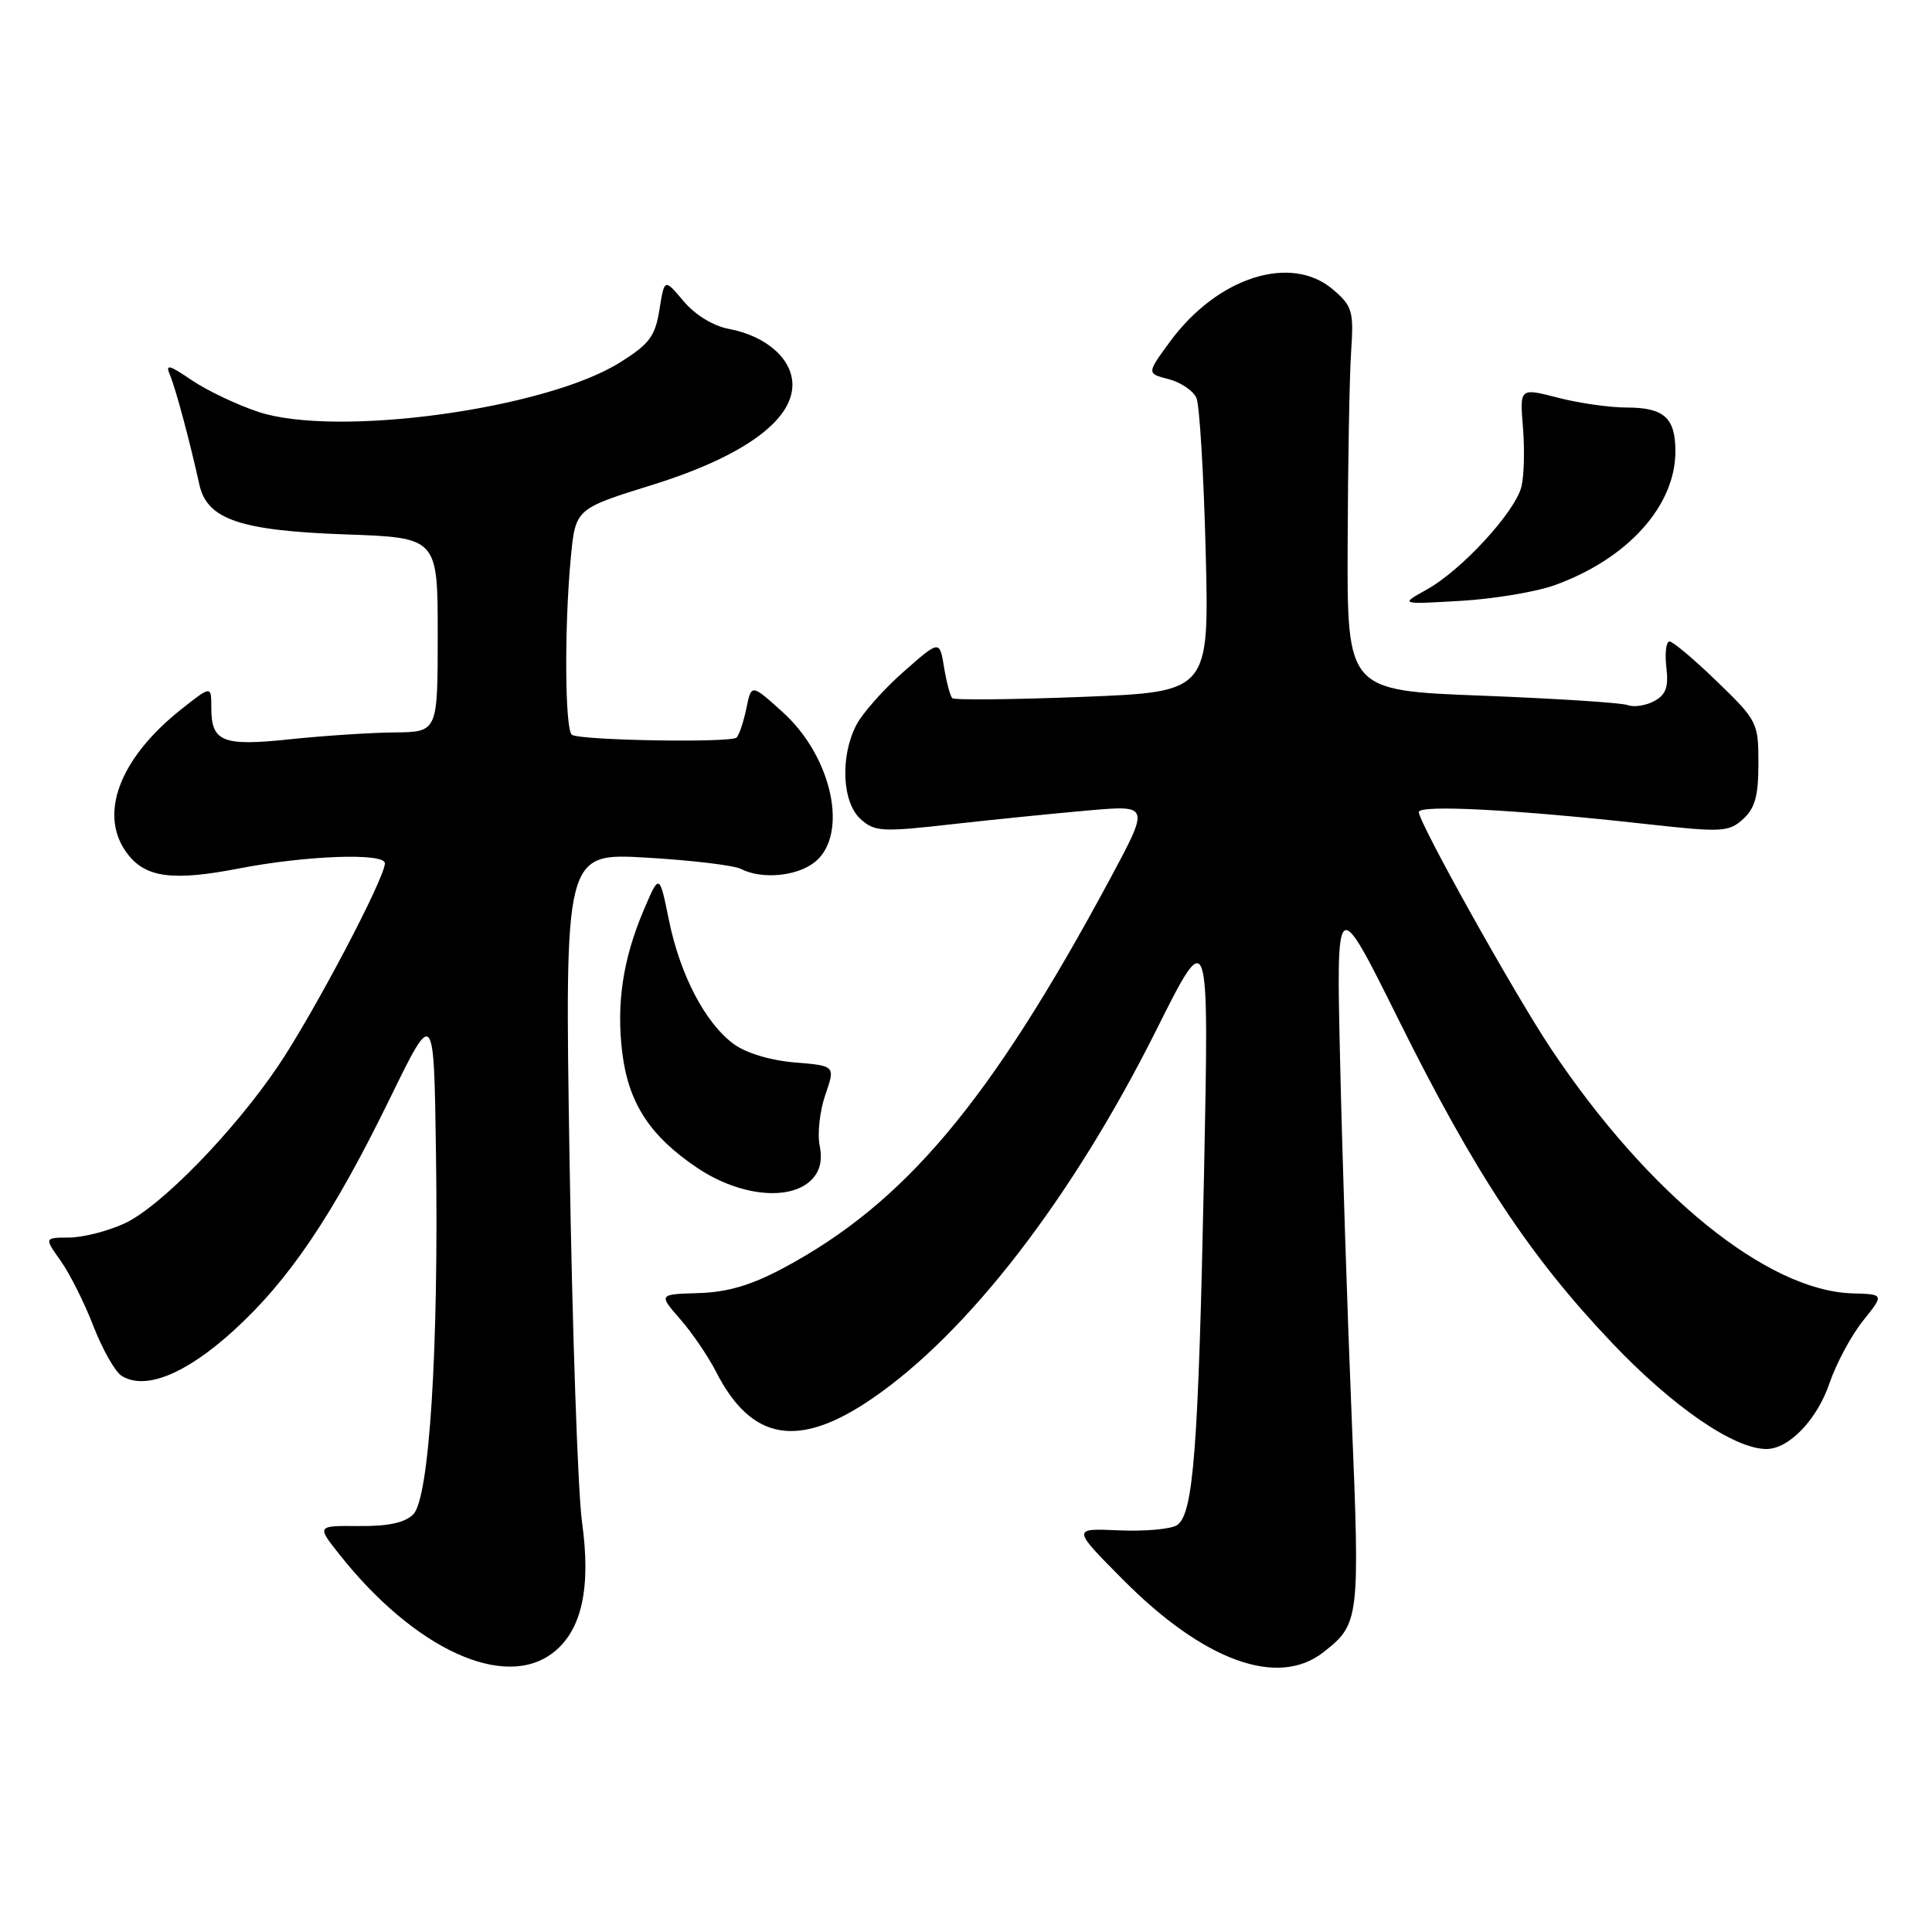 <?xml version="1.0" encoding="UTF-8" standalone="no"?>
<!DOCTYPE svg PUBLIC "-//W3C//DTD SVG 1.1//EN" "http://www.w3.org/Graphics/SVG/1.1/DTD/svg11.dtd" >
<svg xmlns="http://www.w3.org/2000/svg" xmlns:xlink="http://www.w3.org/1999/xlink" version="1.1" viewBox="0 0 256 256">
 <g >
 <path fill="currentColor"
d=" M 73.34 218.95 C 77.10 215.99 78.33 210.39 77.12 201.68 C 76.57 197.73 75.83 176.16 75.47 153.75 C 74.82 113.01 74.82 113.01 85.66 113.64 C 91.62 113.99 97.26 114.66 98.18 115.14 C 100.96 116.56 105.63 116.12 107.99 114.21 C 112.48 110.57 110.27 100.28 103.72 94.37 C 99.56 90.61 99.56 90.61 98.90 93.85 C 98.53 95.64 97.95 97.38 97.60 97.73 C 96.89 98.45 77.00 98.12 75.79 97.37 C 74.85 96.79 74.76 83.18 75.63 73.96 C 76.25 67.42 76.25 67.42 86.37 64.27 C 98.32 60.56 105.00 55.79 105.00 50.99 C 105.00 47.56 101.53 44.51 96.57 43.58 C 94.50 43.19 92.10 41.72 90.58 39.91 C 88.04 36.89 88.04 36.89 87.38 41.03 C 86.81 44.58 86.05 45.59 82.11 48.05 C 72.22 54.23 44.53 58.00 34.21 54.57 C 31.39 53.63 27.43 51.75 25.41 50.38 C 22.38 48.32 21.88 48.20 22.52 49.69 C 23.26 51.42 25.15 58.46 26.42 64.23 C 27.44 68.82 31.83 70.32 45.75 70.81 C 58.00 71.24 58.00 71.24 58.00 84.12 C 58.00 97.00 58.00 97.00 52.25 97.05 C 49.09 97.08 42.90 97.49 38.50 97.95 C 29.48 98.91 28.00 98.32 28.00 93.79 C 28.00 90.83 28.00 90.83 24.02 93.98 C 15.70 100.58 12.94 108.13 16.98 113.25 C 19.39 116.31 22.99 116.76 31.70 115.07 C 40.60 113.35 51.00 112.98 51.00 114.39 C 51.00 116.36 41.55 134.29 36.84 141.27 C 30.95 149.98 21.25 159.93 16.50 162.11 C 14.30 163.13 11.01 163.97 9.18 163.98 C 5.86 164.00 5.86 164.00 8.03 167.05 C 9.22 168.72 11.18 172.62 12.37 175.70 C 13.57 178.79 15.25 181.76 16.11 182.30 C 19.20 184.25 24.52 182.12 30.80 176.45 C 38.29 169.67 44.08 161.09 51.68 145.52 C 57.50 133.60 57.50 133.60 57.77 152.90 C 58.14 178.75 56.89 198.54 54.76 200.66 C 53.66 201.77 51.42 202.25 47.56 202.21 C 41.96 202.16 41.96 202.16 44.95 205.94 C 54.94 218.56 66.88 224.03 73.34 218.95 Z  M 175.37 218.92 C 180.14 215.17 180.21 214.64 179.10 187.69 C 178.53 173.84 177.84 152.60 177.57 140.50 C 177.06 118.50 177.06 118.50 185.28 135.04 C 195.43 155.47 202.71 166.49 213.65 177.99 C 221.71 186.46 229.79 192.00 234.06 192.00 C 237.05 192.00 240.78 188.11 242.42 183.27 C 243.31 180.67 245.30 176.96 246.85 175.02 C 249.67 171.50 249.67 171.50 245.50 171.38 C 234.20 171.07 218.43 158.30 205.54 139.00 C 200.73 131.81 188.00 109.02 188.00 107.60 C 188.00 106.60 200.81 107.27 217.86 109.16 C 228.19 110.31 229.04 110.27 230.96 108.54 C 232.55 107.10 233.00 105.46 233.00 101.15 C 233.00 95.75 232.86 95.48 227.52 90.31 C 224.51 87.39 221.67 85.00 221.22 85.00 C 220.77 85.00 220.58 86.54 220.80 88.41 C 221.11 91.06 220.75 92.06 219.17 92.91 C 218.06 93.50 216.49 93.74 215.68 93.43 C 214.87 93.12 206.18 92.56 196.36 92.18 C 178.50 91.50 178.50 91.50 178.57 72.00 C 178.61 61.27 178.81 49.86 179.03 46.63 C 179.39 41.22 179.20 40.57 176.65 38.38 C 171.10 33.60 161.34 36.70 155.06 45.23 C 151.93 49.49 151.93 49.49 154.86 50.24 C 156.47 50.66 158.13 51.79 158.54 52.75 C 158.95 53.71 159.50 62.86 159.76 73.09 C 160.23 91.68 160.23 91.68 143.45 92.34 C 134.22 92.70 126.45 92.78 126.18 92.51 C 125.91 92.24 125.42 90.40 125.09 88.41 C 124.50 84.80 124.50 84.80 119.72 89.02 C 117.09 91.33 114.27 94.51 113.47 96.06 C 111.31 100.24 111.58 106.31 114.02 108.52 C 115.90 110.22 116.83 110.27 126.27 109.20 C 131.90 108.57 140.06 107.75 144.42 107.37 C 152.34 106.69 152.34 106.69 147.01 116.60 C 131.18 146.01 119.87 159.46 103.75 168.05 C 99.52 170.31 96.37 171.23 92.56 171.34 C 87.26 171.50 87.26 171.50 90.12 174.78 C 91.70 176.58 93.84 179.73 94.89 181.78 C 99.56 190.93 105.78 192.01 115.53 185.34 C 128.26 176.65 142.08 158.73 153.21 136.50 C 160.21 122.50 160.21 122.50 159.54 155.50 C 158.79 192.10 158.14 200.65 155.96 202.09 C 155.16 202.62 151.70 202.93 148.27 202.78 C 142.04 202.50 142.04 202.50 148.77 209.28 C 159.51 220.11 169.34 223.67 175.37 218.92 Z  M 107.52 156.34 C 108.65 155.21 109.00 153.75 108.61 151.80 C 108.29 150.22 108.63 147.19 109.36 145.07 C 110.69 141.22 110.69 141.22 105.30 140.78 C 102.07 140.51 98.83 139.53 97.21 138.33 C 93.43 135.53 90.11 129.18 88.63 121.89 C 87.37 115.72 87.37 115.72 85.29 120.61 C 82.53 127.10 81.65 133.03 82.46 139.54 C 83.29 146.19 86.14 150.55 92.39 154.75 C 97.96 158.49 104.66 159.20 107.52 156.34 Z  M 206.00 77.54 C 215.66 74.06 222.00 67.04 222.00 59.81 C 222.00 55.35 220.49 54.00 215.52 54.00 C 213.27 54.00 209.17 53.41 206.40 52.69 C 201.37 51.39 201.37 51.39 201.80 56.65 C 202.04 59.54 201.95 63.08 201.59 64.51 C 200.75 67.86 193.63 75.59 189.05 78.12 C 185.50 80.09 185.50 80.09 193.50 79.62 C 197.90 79.37 203.53 78.43 206.00 77.54 Z "/>
</g>
</svg>